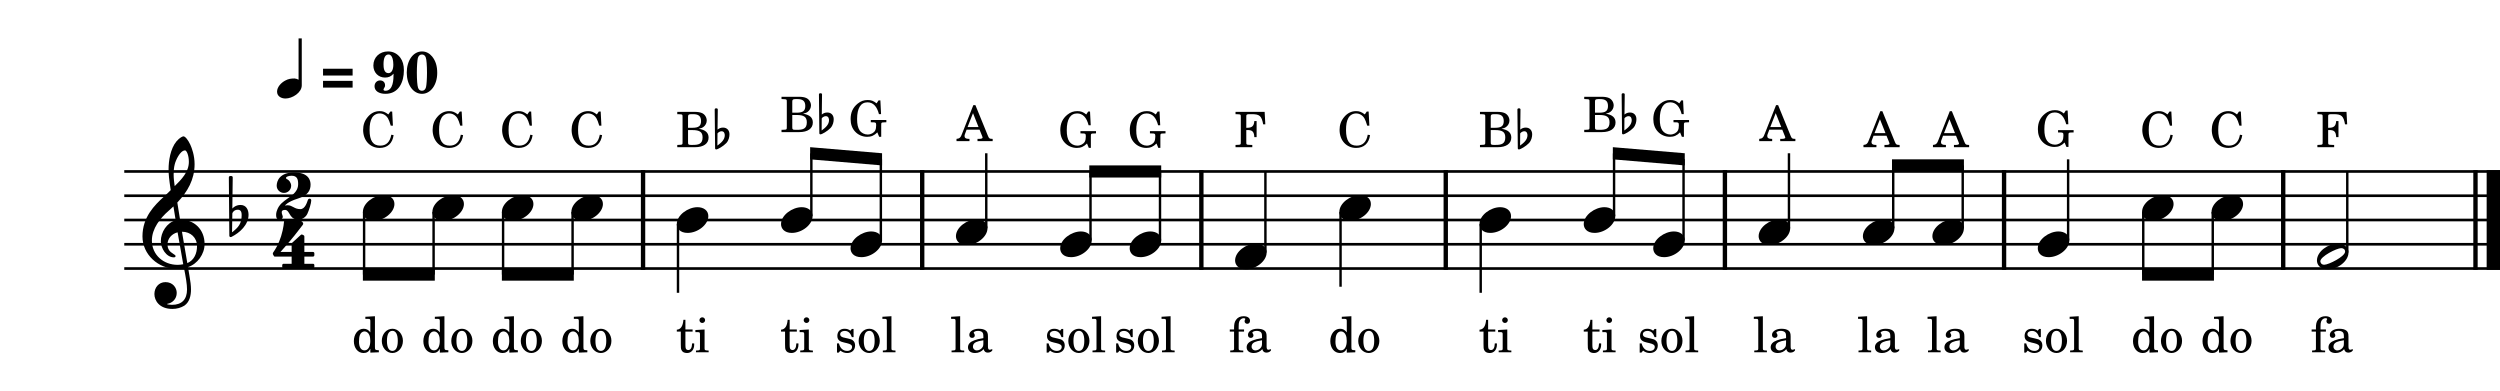 <?xml version="1.0" encoding="UTF-8" standalone="no"?>
<svg
   width="2555"
   height="400"
   viewBox="0 0 2555 400"
   version="1.2"
   id="svg114"
   sodipodi:docname="66-1.svg"
   inkscape:version="1.3 (0e150ed6c4, 2023-07-21)"
   xmlns:inkscape="http://www.inkscape.org/namespaces/inkscape"
   xmlns:sodipodi="http://sodipodi.sourceforge.net/DTD/sodipodi-0.dtd"
   xmlns="http://www.w3.org/2000/svg"
   xmlns:svg="http://www.w3.org/2000/svg"
   xmlns:rdf="http://www.w3.org/1999/02/22-rdf-syntax-ns#"
   xmlns:cc="http://creativecommons.org/ns#"
   xmlns:dc="http://purl.org/dc/elements/1.1/">
  <defs
     id="defs114" />
  <sodipodi:namedview
     id="namedview114"
     pagecolor="#505050"
     bordercolor="#ffffff"
     borderopacity="1"
     inkscape:showpageshadow="0"
     inkscape:pageopacity="0"
     inkscape:pagecheckerboard="1"
     inkscape:deskcolor="#505050"
     inkscape:zoom="0.125"
     inkscape:cx="452"
     inkscape:cy="1332"
     inkscape:window-width="1680"
     inkscape:window-height="979"
     inkscape:window-x="1358"
     inkscape:window-y="-8"
     inkscape:window-maximized="1"
     inkscape:current-layer="svg114" />
  <title
     id="title1">66</title>
  <desc
     id="desc1">Generated by MuseScore Studio 4.3.0</desc>
  <g
     id="g114"
     transform="translate(-209.6,-210.959)">
    <polyline
       class="StaffLines"
       fill="none"
       stroke="#000000"
       stroke-width="2.73"
       stroke-linejoin="bevel"
       points="336.599,386.199 2764.6,386.199"
       id="polyline1" />
    <polyline
       class="StaffLines"
       fill="none"
       stroke="#000000"
       stroke-width="2.73"
       stroke-linejoin="bevel"
       points="336.599,410.999 2764.6,410.999"
       id="polyline2" />
    <polyline
       class="StaffLines"
       fill="none"
       stroke="#000000"
       stroke-width="2.73"
       stroke-linejoin="bevel"
       points="336.599,435.799 2764.6,435.799"
       id="polyline3" />
    <polyline
       class="StaffLines"
       fill="none"
       stroke="#000000"
       stroke-width="2.73"
       stroke-linejoin="bevel"
       points="336.599,460.599 2764.6,460.599"
       id="polyline4" />
    <polyline
       class="StaffLines"
       fill="none"
       stroke="#000000"
       stroke-width="2.73"
       stroke-linejoin="bevel"
       points="336.599,485.399 2764.6,485.399"
       id="polyline5" />
    <polyline
       class="BarLine"
       fill="none"
       stroke="#000000"
       stroke-width="4.46"
       stroke-linejoin="bevel"
       points="1152.09,384.835 1152.09,486.763"
       id="polyline6" />
    <polyline
       class="BarLine"
       fill="none"
       stroke="#000000"
       stroke-width="4.46"
       stroke-linejoin="bevel"
       points="1687.17,384.835 1687.17,486.763"
       id="polyline7" />
    <polyline
       class="BarLine"
       fill="none"
       stroke="#000000"
       stroke-width="4.46"
       stroke-linejoin="bevel"
       points="1437.39,384.835 1437.39,486.763"
       id="polyline8" />
    <polyline
       class="BarLine"
       fill="none"
       stroke="#000000"
       stroke-width="4.46"
       stroke-linejoin="bevel"
       points="866.801,384.835 866.801,486.763"
       id="polyline9" />
    <polyline
       class="BarLine"
       fill="none"
       stroke="#000000"
       stroke-width="4.46"
       stroke-linejoin="bevel"
       points="1972.46,384.835 1972.46,486.763"
       id="polyline10" />
    <polyline
       class="BarLine"
       fill="none"
       stroke="#000000"
       stroke-width="4.46"
       stroke-linejoin="bevel"
       points="2739.55,384.835 2739.55,486.763"
       id="polyline11" />
    <polyline
       class="BarLine"
       fill="none"
       stroke="#000000"
       stroke-width="13.64"
       stroke-linejoin="bevel"
       points="2757.78,384.835 2757.78,486.763"
       id="polyline12" />
    <polyline
       class="BarLine"
       fill="none"
       stroke="#000000"
       stroke-width="4.46"
       stroke-linejoin="bevel"
       points="2257.75,384.835 2257.75,486.763"
       id="polyline13" />
    <polyline
       class="BarLine"
       fill="none"
       stroke="#000000"
       stroke-width="4.46"
       stroke-linejoin="bevel"
       points="2543.04,384.835 2543.04,486.763"
       id="polyline14" />
    <polyline
       class="Stem"
       fill="none"
       stroke="#000000"
       stroke-width="2.48"
       stroke-linejoin="bevel"
       points="1722.88,439.965 1722.88,510.199"
       id="polyline15" />
    <polyline
       class="Stem"
       fill="none"
       stroke="#000000"
       stroke-width="2.48"
       stroke-linejoin="bevel"
       points="1395.12,456.631 1395.12,386.199"
       id="polyline16" />
    <polyline
       class="Stem"
       fill="none"
       stroke="#000000"
       stroke-width="2.48"
       stroke-linejoin="bevel"
       points="1038.8,431.831 1038.8,367.703"
       id="polyline17" />
    <polyline
       class="Stem"
       fill="none"
       stroke="#000000"
       stroke-width="2.48"
       stroke-linejoin="bevel"
       points="794.784,427.565 794.784,491.599"
       id="polyline18" />
    <polyline
       class="Stem"
       fill="none"
       stroke="#000000"
       stroke-width="2.48"
       stroke-linejoin="bevel"
       points="1109.83,456.631 1109.83,373.694"
       id="polyline19" />
    <polyline
       class="Stem"
       fill="none"
       stroke="#000000"
       stroke-width="2.48"
       stroke-linejoin="bevel"
       points="1324.1,456.631 1324.1,386.199"
       id="polyline20" />
    <polyline
       class="Stem"
       fill="none"
       stroke="#000000"
       stroke-width="2.48"
       stroke-linejoin="bevel"
       points="1859.17,431.831 1859.17,367.703"
       id="polyline21" />
    <polyline
       class="Stem"
       fill="none"
       stroke="#000000"
       stroke-width="2.48"
       stroke-linejoin="bevel"
       points="1217.56,444.231 1217.56,367.599"
       id="polyline22" />
    <polyline
       class="Stem"
       fill="none"
       stroke="#000000"
       stroke-width="2.48"
       stroke-linejoin="bevel"
       points="581.708,427.565 581.708,491.599"
       id="polyline23" />
    <polyline
       class="Stem"
       fill="none"
       stroke="#000000"
       stroke-width="2.48"
       stroke-linejoin="bevel"
       points="1502.85,469.031 1502.85,386.199"
       id="polyline24" />
    <polyline
       class="Stem"
       fill="none"
       stroke="#000000"
       stroke-width="2.48"
       stroke-linejoin="bevel"
       points="2037.92,444.231 2037.92,367.599"
       id="polyline25" />
    <polyline
       class="Stem"
       fill="none"
       stroke="#000000"
       stroke-width="2.48"
       stroke-linejoin="bevel"
       points="2144.46,444.231 2144.46,379.999"
       id="polyline26" />
    <polyline
       class="Stem"
       fill="none"
       stroke="#000000"
       stroke-width="2.48"
       stroke-linejoin="bevel"
       points="902.513,439.965 902.513,510.199"
       id="polyline27" />
    <polyline
       class="Stem"
       fill="none"
       stroke="#000000"
       stroke-width="2.48"
       stroke-linejoin="bevel"
       points="2215.49,444.231 2215.49,379.999"
       id="polyline28" />
    <polyline
       class="Stem"
       fill="none"
       stroke="#000000"
       stroke-width="2.48"
       stroke-linejoin="bevel"
       points="1930.19,456.631 1930.19,373.694"
       id="polyline29" />
    <polyline
       class="Stem"
       fill="none"
       stroke="#000000"
       stroke-width="2.48"
       stroke-linejoin="bevel"
       points="652.733,427.565 652.733,491.599"
       id="polyline30" />
    <polyline
       class="Stem"
       fill="none"
       stroke="#000000"
       stroke-width="2.48"
       stroke-linejoin="bevel"
       points="2323.22,456.631 2323.22,373.799"
       id="polyline31" />
    <polyline
       class="Stem"
       fill="none"
       stroke="#000000"
       stroke-width="2.48"
       stroke-linejoin="bevel"
       points="2400,427.565 2400,491.599"
       id="polyline32" />
    <polyline
       class="Stem"
       fill="none"
       stroke="#000000"
       stroke-width="2.48"
       stroke-linejoin="bevel"
       points="2471.03,427.565 2471.03,491.599"
       id="polyline33" />
    <polyline
       class="Stem"
       fill="none"
       stroke="#000000"
       stroke-width="2.48"
       stroke-linejoin="bevel"
       points="1579.64,427.565 1579.64,503.999"
       id="polyline34" />
    <polyline
       class="Stem"
       fill="none"
       stroke="#000000"
       stroke-width="2.48"
       stroke-linejoin="bevel"
       points="723.759,427.565 723.759,491.599"
       id="polyline35" />
    <polyline
       class="Stem"
       fill="none"
       stroke="#000000"
       stroke-width="2.48"
       stroke-linejoin="bevel"
       points="2608.51,469.031 2608.51,386.199"
       id="polyline36" />
    <path
       class="Note"
       transform="matrix(0.992,0,0,0.992,1293.1,460.599)"
       d="M 0,4.203 C 0,8.5 3.094,13.297 11.203,13.297 21.594,13.297 32.5,4.797 32.5,-4 c 0,-5.906 -5,-9.203 -11.203,-9.203 C 11.594,-13.203 0,-5 0,4.203"
       id="path36" />
    <path
       class="Note"
       transform="matrix(0.992,0,0,0.992,580.468,423.399)"
       d="M 0,4.203 C 0,8.5 3.094,13.297 11.203,13.297 21.594,13.297 32.5,4.797 32.5,-4 c 0,-5.906 -5,-9.203 -11.203,-9.203 C 11.594,-13.203 0,-5 0,4.203"
       id="path37" />
    <path
       class="Note"
       transform="matrix(0.992,0,0,0.992,1899.2,460.599)"
       d="M 0,4.203 C 0,8.5 3.094,13.297 11.203,13.297 21.594,13.297 32.5,4.797 32.5,-4 c 0,-5.906 -5,-9.203 -11.203,-9.203 C 11.594,-13.203 0,-5 0,4.203"
       id="path38" />
    <path
       class="Note"
       transform="matrix(0.992,0,0,0.992,651.493,423.399)"
       d="M 0,4.203 C 0,8.5 3.094,13.297 11.203,13.297 21.594,13.297 32.5,4.797 32.5,-4 c 0,-5.906 -5,-9.203 -11.203,-9.203 C 11.594,-13.203 0,-5 0,4.203"
       id="path39" />
    <path
       class="Note"
       transform="matrix(0.992,0,0,0.992,2006.93,448.199)"
       d="M 0,4.203 C 0,8.5 3.094,13.297 11.203,13.297 21.594,13.297 32.5,4.797 32.5,-4 c 0,-5.906 -5,-9.203 -11.203,-9.203 C 11.594,-13.203 0,-5 0,4.203"
       id="path40" />
    <path
       class="Note"
       transform="matrix(0.992,0,0,0.992,1578.4,423.399)"
       d="M 0,4.203 C 0,8.5 3.094,13.297 11.203,13.297 21.594,13.297 32.5,4.797 32.5,-4 c 0,-5.906 -5,-9.203 -11.203,-9.203 C 11.594,-13.203 0,-5 0,4.203"
       id="path41" />
    <path
       class="Note"
       transform="matrix(0.992,0,0,0.992,2113.47,448.199)"
       d="M 0,4.203 C 0,8.5 3.094,13.297 11.203,13.297 21.594,13.297 32.5,4.797 32.5,-4 c 0,-5.906 -5,-9.203 -11.203,-9.203 C 11.594,-13.203 0,-5 0,4.203"
       id="path42" />
    <path
       class="Note"
       transform="matrix(0.992,0,0,0.992,722.519,423.399)"
       d="M 0,4.203 C 0,8.5 3.094,13.297 11.203,13.297 21.594,13.297 32.5,4.797 32.5,-4 c 0,-5.906 -5,-9.203 -11.203,-9.203 C 11.594,-13.203 0,-5 0,4.203"
       id="path43" />
    <path
       class="Note"
       transform="matrix(0.992,0,0,0.992,1828.18,435.799)"
       d="M 0,4.203 C 0,8.5 3.094,13.297 11.203,13.297 21.594,13.297 32.5,4.797 32.5,-4 c 0,-5.906 -5,-9.203 -11.203,-9.203 C 11.594,-13.203 0,-5 0,4.203"
       id="path44" />
    <path
       class="Note"
       transform="matrix(0.992,0,0,0.992,2184.49,448.199)"
       d="M 0,4.203 C 0,8.5 3.094,13.297 11.203,13.297 21.594,13.297 32.5,4.797 32.5,-4 c 0,-5.906 -5,-9.203 -11.203,-9.203 C 11.594,-13.203 0,-5 0,4.203"
       id="path45" />
    <path
       class="Note"
       transform="matrix(0.992,0,0,0.992,793.544,423.399)"
       d="M 0,4.203 C 0,8.5 3.094,13.297 11.203,13.297 21.594,13.297 32.5,4.797 32.5,-4 c 0,-5.906 -5,-9.203 -11.203,-9.203 C 11.594,-13.203 0,-5 0,4.203"
       id="path46" />
    <path
       class="Note"
       transform="matrix(0.992,0,0,0.992,1364.13,460.599)"
       d="M 0,4.203 C 0,8.5 3.094,13.297 11.203,13.297 21.594,13.297 32.5,4.797 32.5,-4 c 0,-5.906 -5,-9.203 -11.203,-9.203 C 11.594,-13.203 0,-5 0,4.203"
       id="path47" />
    <path
       class="Note"
       transform="matrix(0.992,0,0,0.992,901.273,435.799)"
       d="M 0,4.203 C 0,8.5 3.094,13.297 11.203,13.297 21.594,13.297 32.5,4.797 32.5,-4 c 0,-5.906 -5,-9.203 -11.203,-9.203 C 11.594,-13.203 0,-5 0,4.203"
       id="path48" />
    <path
       class="Note"
       transform="matrix(0.992,0,0,0.992,2292.22,460.599)"
       d="M 0,4.203 C 0,8.5 3.094,13.297 11.203,13.297 21.594,13.297 32.5,4.797 32.5,-4 c 0,-5.906 -5,-9.203 -11.203,-9.203 C 11.594,-13.203 0,-5 0,4.203"
       id="path49" />
    <path
       class="Note"
       transform="matrix(0.992,0,0,0.992,1721.64,435.799)"
       d="M 0,4.203 C 0,8.5 3.094,13.297 11.203,13.297 21.594,13.297 32.5,4.797 32.5,-4 c 0,-5.906 -5,-9.203 -11.203,-9.203 C 11.594,-13.203 0,-5 0,4.203"
       id="path50" />
    <path
       class="Note"
       transform="matrix(0.992,0,0,0.992,2398.76,423.399)"
       d="M 0,4.203 C 0,8.5 3.094,13.297 11.203,13.297 21.594,13.297 32.5,4.797 32.5,-4 c 0,-5.906 -5,-9.203 -11.203,-9.203 C 11.594,-13.203 0,-5 0,4.203"
       id="path51" />
    <path
       class="Note"
       transform="matrix(0.992,0,0,0.992,1007.81,435.799)"
       d="M 0,4.203 C 0,8.5 3.094,13.297 11.203,13.297 21.594,13.297 32.5,4.797 32.5,-4 c 0,-5.906 -5,-9.203 -11.203,-9.203 C 11.594,-13.203 0,-5 0,4.203"
       id="path52" />
    <path
       class="Note"
       transform="matrix(0.992,0,0,0.992,2469.79,423.399)"
       d="M 0,4.203 C 0,8.5 3.094,13.297 11.203,13.297 21.594,13.297 32.5,4.797 32.5,-4 c 0,-5.906 -5,-9.203 -11.203,-9.203 C 11.594,-13.203 0,-5 0,4.203"
       id="path53" />
    <path
       class="Note"
       transform="matrix(0.992,0,0,0.992,1471.86,472.999)"
       d="M 0,4.203 C 0,8.5 3.094,13.297 11.203,13.297 21.594,13.297 32.5,4.797 32.5,-4 c 0,-5.906 -5,-9.203 -11.203,-9.203 C 11.594,-13.203 0,-5 0,4.203"
       id="path54" />
    <path
       class="Note"
       transform="matrix(0.992,0,0,0.992,1186.57,448.199)"
       d="M 0,4.203 C 0,8.5 3.094,13.297 11.203,13.297 21.594,13.297 32.5,4.797 32.5,-4 c 0,-5.906 -5,-9.203 -11.203,-9.203 C 11.594,-13.203 0,-5 0,4.203"
       id="path55" />
    <path
       class="Note"
       transform="matrix(0.992,0,0,0.992,1078.84,460.599)"
       d="M 0,4.203 C 0,8.5 3.094,13.297 11.203,13.297 21.594,13.297 32.5,4.797 32.5,-4 c 0,-5.906 -5,-9.203 -11.203,-9.203 C 11.594,-13.203 0,-5 0,4.203"
       id="path56" />
    <path
       class="Note"
       transform="matrix(0.992,0,0,0.992,2577.52,472.999)"
       d="M 21.297,-13.203 C 11.594,-13.203 0,-5.094 0,4.203 0,8.5 3.094,13.297 11.203,13.297 21.594,13.297 32.5,4.797 32.5,-4 c 0,-5.906 -5,-9.203 -11.203,-9.203 M 7.5,8.594 C 4.203,8.594 3.5,5.906 3.5,5 3.5,0.094 20.297,-8.5 25,-8.5 c 2.406,0 4,1.406 4,3.594 0,5 -16.906,13.5 -21.5,13.5"
       id="path57" />
    <path
       class="Clef"
       transform="matrix(0.992,0,0,0.992,355.199,460.599)"
       d="m 12.297,51.297 c 0,6.609 5,15.312 18.5,15.312 4.703,0 8.812,-1.203 12.406,-3.406 C 48.609,59.406 50,52.797 50,46.5 c 0,-3.891 -0.594,-8.391 -1.594,-14.094 -0.297,-2 -0.906,-5 -1.5,-8.906 C 56.703,20.297 64,10.094 64,-0.203 64,-15.297 53.297,-25.5 38.703,-25.5 c -1,-6 -2,-11.906 -2.797,-17.5 10.5,-11.109 17.797,-23.609 17.797,-39.5 0,-9.109 -2.797,-16.5 -4.406,-20.109 -2.391,-5.094 -5.297,-8.594 -7.094,-8.594 -0.703,0 -3.797,1.203 -7.094,5.094 -6.406,7.609 -8.203,20.406 -8.203,28.797 0,5.406 0.5,10.312 2.203,21.516 -0.109,0.094 -5.312,5.391 -7.406,7.094 C 12.594,-40.297 0,-28.109 0,-8.094 0,10.594 16.297,25.297 34.906,25.297 c 2.891,0 5.594,-0.297 7.891,-0.703 1.906,9.609 3.109,16.609 3.109,21.906 0,10.406 -5.406,15.906 -15.5,15.906 -2.406,0 -4.5,-0.5 -4.703,-0.5 -0.094,-0.109 -0.297,-0.203 -0.297,-0.297 0,-0.203 0.203,-0.312 0.5,-0.312 C 30.609,60.5 35.297,56.5 35.297,50.109 35.297,44.703 31.203,39 23.703,39 c -7,0 -11.406,5.703 -11.406,12.297 m 20.906,-133.5 c 0.906,-4 5.5,-14.5 10.703,-14.5 1.5,0 3.891,4.797 3.891,11.797 0,10.406 -7.688,18.203 -14.594,25 -0.594,-4 -1.094,-7.891 -1.094,-12.094 0,-3.703 0.297,-7.109 1.094,-10.203 M 42,20.594 c -2,0.406 -3.891,0.609 -5.797,0.609 -14.297,0 -26.5,-10 -26.5,-25.109 0,-12.188 8.594,-23.094 17.406,-30.703 1.688,-1.5 3.297,-2.891 4.797,-4.391 0.891,5.391 1.594,10.094 2.297,14.203 -9.109,2.703 -15.297,12.297 -15.297,21.703 0,7 5.5,16.594 13.5,16.594 0.797,0 1.703,-0.406 1.703,-1.297 0,-0.906 -1,-1.406 -2.203,-2.203 C 28,7.594 25.797,5 25.797,0.094 25.797,-6 30.406,-10.906 36.203,-12.297 L 42,20.594 M 56.203,2.094 c 0,7.109 -2.906,14.406 -10,17.313 -2.094,-12 -4.797,-27.906 -5.5,-32.313 9,0 15.5,6.109 15.5,15"
       id="path58" />
    <path
       class="KeySig"
       transform="matrix(0.992,0,0,0.992,443.479,435.799)"
       d="m 12,-15.5 c -5,0 -7.906,3.094 -8.406,3.703 L 4,-43.906 c 0,-0.797 -0.594,-1.391 -1.406,-1.391 H 1.406 C 0.594,-45.297 0,-44.703 0,-43.906 L 0.5,16.203 C 0.5,17 1.094,17.594 1.906,17.594 2.094,17.594 2.5,17.5 2.703,17.406 11.297,13.094 20.297,4.906 20.297,-5.406 20.297,-10.594 17.906,-15.5 12,-15.5 M 3.297,12.703 3.594,-6.797 c 0.203,-0.906 1.703,-3.797 5.703,-3.797 3.609,0 3.906,3.391 3.906,5.5 0,8.891 -3.297,12.594 -9.906,17.797"
       id="path59" />
    <path
       class="TimeSig"
       transform="matrix(0.992,0,0,0.992,490.297,411.495)"
       d="m 34.203,3.906 c -0.797,2.188 -2.797,9.391 -7.703,9.391 -6.5,0 -7.906,-4 -13.297,-4 -0.797,0 -1.609,0.109 -2.609,0.297 0,0 2.5,-3.797 13.109,-7.094 C 34.297,-0.797 37,-6 37,-12 c 0,-4.203 -1.891,-12.5 -17,-12.5 -15.094,0 -17.906,9.094 -17.906,13.703 0,4.094 3.406,7.391 7.5,7.391 4.109,0 7.406,-3.297 7.406,-7.391 0,-2.797 -2,-5.906 -4.594,-6.906 -0.312,-0.094 -0.703,-0.594 -0.703,-1.094 0,-0.609 0.5,-1.297 2.297,-1.797 0.5,-0.203 1.906,-0.5 3.406,-0.5 5.688,0 6.797,3.5 6.797,8.594 0,11.703 -13.906,14.203 -19.703,22.906 0,0 -3,4.188 -3,8.891 0,4.703 2.406,5 3.594,5 1.609,0 3.312,-1.297 3.312,-3.094 0,-0.406 -0.109,-0.797 -0.312,-1.297 C 7.5,18.5 7.297,17.406 7.297,16.594 c 0,-0.297 0,-0.594 0.109,-0.891 0.094,-0.609 0.891,-1.609 3.297,-1.609 2.891,0 4,3.406 5.797,6 1.797,2.609 4.594,4.203 7.797,4.203 3.203,0 7.5,-2.297 9.312,-6 C 35.406,14.594 37.703,7.094 37.703,4.406 37.703,3.094 36.906,2.5 36,2.5 c -0.703,0 -1.391,0.406 -1.797,1.406"
       id="path60" />
    <path
       class="TimeSig"
       transform="matrix(0.992,0,0,0.992,487.026,460.599)"
       d="m 20.797,12.703 v 7.391 H 12.5 c -0.703,0 -1.406,0.609 -1.406,1.406 v 1.906 c 0,0.797 0.703,1.391 1.406,1.391 h 30.297 c 0.812,0 1.406,-0.594 1.406,-1.391 V 21.5 c 0,-0.797 -0.594,-1.406 -1.406,-1.406 h -8.891 v -7.391 h 8.891 c 0.812,0 1.406,-0.703 1.406,-1.5 V 9.297 c 0,-0.703 -0.594,-1.391 -1.406,-1.391 H 33.906 V -8 c 0,-0.594 -0.297,-1.094 -0.797,-1.297 L 31.906,-9.906 C 31.703,-10 31.406,-10.094 31.203,-10.094 30.906,-10 30.5,-9.906 30.297,-9.703 l -9.094,8.297 c -0.297,0.312 -0.406,0.703 -0.406,1.109 V 7.906 H 9.297 c 0,0 11.109,-12 22.906,-27.813 0.406,-0.5 0.5,-1 0.5,-1.391 0,-0.5 -0.203,-0.906 -0.297,-1 L 30.203,-24.5 c -0.203,-0.203 -0.594,-0.406 -1,-0.406 -0.594,0 -14.109,0 -14.797,0 -0.812,0 -1.312,0.609 -1.406,1.203 0,0 -0.5,7.406 -3.094,15.5 -2.609,8.109 -5.609,13.109 -8.203,16.797 0,0 -0.297,0.5 -0.297,1.109 0,0.203 0,0.391 0.094,0.594 0.406,0.703 1,1.797 1,1.797 0,0 0.203,0.609 1.094,0.609 H 20.797"
       id="path61" />
    <path
       class="Beam"
       fill-rule="evenodd"
       d="m 1857.93,361.377 73.5,6.2 v 12.444 l -73.5,-6.2 v -12.444"
       id="path62" />
    <path
       class="Beam"
       fill-rule="evenodd"
       d="m 2398.76,485.399 h 73.51 v 12.4 h -73.51 v -12.4"
       id="path63" />
    <path
       class="Beam"
       fill-rule="evenodd"
       d="m 1322.86,379.999 h 73.5 v 12.4 h -73.5 v -12.4"
       id="path64" />
    <path
       class="Beam"
       fill-rule="evenodd"
       d="m 580.468,485.399 h 73.505 v 12.4 h -73.505 v -12.4"
       id="path65" />
    <path
       class="Beam"
       fill-rule="evenodd"
       d="m 1037.56,361.377 73.51,6.2 v 12.444 l -73.51,-6.2 v -12.444"
       id="path66" />
    <path
       class="Beam"
       fill-rule="evenodd"
       d="m 722.519,485.399 h 73.505 v 12.4 h -73.505 v -12.4"
       id="path67" />
    <path
       class="Beam"
       fill-rule="evenodd"
       d="m 2143.22,373.799 h 73.51 v 12.4 h -73.51 v -12.4"
       id="path68" />
    <path
       class="Lyrics"
       d="m 2117.79,534.139 -9.25,0.563 v 2.141 h 2.45 c 1.84,0.046 2.09,0.359 2.09,2.5 v 27.859 c -0.04,0.75 -0.09,1.047 -0.29,1.297 -0.36,0.453 -1.3,0.656 -3.46,0.703 h -0.34 v 1.797 h 12.94 v -1.797 h -0.35 c -3.34,-0.109 -3.79,-0.359 -3.79,-2.156 v -32.907 m 28.39,20.766 c 0,-3.156 -0.55,-4.75 -2,-5.953 -1.64,-1.359 -4.1,-2 -7.3,-2 -5.64,0 -9.75,2.641 -9.75,6.297 0,1.844 1.16,3.047 2.91,3.047 1.59,0 2.7,-1.047 2.7,-2.547 0,-0.656 -0.25,-1.344 -0.75,-2.047 -0.31,-0.359 -0.36,-0.453 -0.36,-0.703 0,-1 2,-1.906 4.41,-1.906 1.59,0 3.34,0.5 4.14,1.25 0.95,0.812 1.31,2 1.31,4.25 v 1.953 c -5.2,0.906 -6.86,1.297 -9.31,2.25 -4.35,1.609 -6.39,3.906 -6.39,7.109 0,3.594 2.79,5.844 7.25,5.844 3.45,0 6.54,-1.406 8.7,-3.953 0.8,2.547 2.05,3.547 4.39,3.547 2.25,0 4.61,-1.438 4.61,-2.891 0,-0.359 -0.2,-0.609 -0.5,-0.609 -0.2,0 -0.41,0.062 -0.75,0.203 -0.7,0.297 -1,0.359 -1.41,0.359 -1.4,0 -1.9,-0.906 -1.9,-3.453 v -10.047 m -4.69,6.094 c 0,3 -0.16,3.703 -1,5 -1.25,1.844 -3.5,3.094 -5.7,3.094 -2.3,0 -3.96,-1.641 -3.96,-3.891 0,-2.109 1.05,-3.609 3.25,-4.656 1.55,-0.703 3.5,-1.203 7.41,-1.844 v 2.297"
       id="path69" />
    <path
       class="Lyrics"
       d="m 2406.38,571.343 8.7,-0.344 v -2.156 h -0.91 c -2.84,-0.141 -3.09,-0.438 -3.09,-3.641 v -31.063 l -9.8,0.563 v 2.141 h 2.94 c 1.91,0.046 2.16,0.359 2.16,2.5 v 11.312 c -1.85,-2.562 -4,-3.703 -6.91,-3.703 -5.64,0 -9.94,5.453 -9.94,12.641 0,7.109 4.14,12.156 9.94,12.156 3.16,0 5.31,-1.344 6.91,-4.344 v 3.938 m -5.91,-21.688 c 2.06,0 4,1.5 4.91,3.797 0.65,1.5 0.95,3.547 0.95,6 0,5.844 -2.3,9.594 -5.91,9.594 -3.54,0 -5.64,-3.297 -5.64,-8.844 0,-3 0.3,-5.25 0.94,-6.906 0.86,-2.25 2.7,-3.641 4.75,-3.641 m 28.5,-2.703 c -6.14,0 -10.89,5.453 -10.89,12.453 0,6.844 4.8,12.344 10.8,12.344 6,0 10.79,-5.5 10.79,-12.406 0,-6.844 -4.79,-12.391 -10.7,-12.391 m 0,2.141 c 3.5,0 5.45,3.656 5.45,10.25 0,6.656 -1.95,10.25 -5.54,10.25 -3.6,0 -5.55,-3.594 -5.55,-10.188 0,-6.812 1.89,-10.312 5.64,-10.312"
       id="path70" />
    <path
       class="Lyrics"
       d="m 1190.88,534.139 -9.25,0.563 v 2.141 h 2.46 c 1.84,0.046 2.09,0.359 2.09,2.5 v 27.859 c -0.05,0.75 -0.09,1.047 -0.3,1.297 -0.35,0.453 -1.29,0.656 -3.45,0.703 h -0.34 v 1.797 h 12.94 v -1.797 h -0.35 c -3.34,-0.109 -3.8,-0.359 -3.8,-2.156 v -32.907 m 28.4,20.766 c 0,-3.156 -0.55,-4.75 -2,-5.953 -1.65,-1.359 -4.1,-2 -7.3,-2 -5.64,0 -9.75,2.641 -9.75,6.297 0,1.844 1.15,3.047 2.9,3.047 1.6,0 2.71,-1.047 2.71,-2.547 0,-0.656 -0.25,-1.344 -0.75,-2.047 -0.31,-0.359 -0.36,-0.453 -0.36,-0.703 0,-1 2,-1.906 4.4,-1.906 1.6,0 3.35,0.5 4.15,1.25 0.95,0.812 1.31,2 1.31,4.25 v 1.953 c -5.21,0.906 -6.86,1.297 -9.31,2.25 -4.35,1.609 -6.4,3.906 -6.4,7.109 0,3.594 2.8,5.844 7.25,5.844 3.46,0 6.55,-1.406 8.71,-3.953 0.79,2.547 2.04,3.547 4.39,3.547 2.25,0 4.61,-1.438 4.61,-2.891 0,-0.359 -0.21,-0.609 -0.5,-0.609 -0.21,0 -0.41,0.062 -0.75,0.203 -0.71,0.297 -1,0.359 -1.41,0.359 -1.4,0 -1.9,-0.906 -1.9,-3.453 v -10.047 m -4.69,6.094 c 0,3 -0.16,3.703 -1,5 -1.25,1.844 -3.5,3.094 -5.71,3.094 -2.29,0 -3.95,-1.641 -3.95,-3.891 0,-2.109 1.05,-3.609 3.25,-4.656 1.55,-0.703 3.5,-1.203 7.41,-1.844 v 2.297"
       id="path71" />
    <path
       class="Lyrics"
       d="m 1296.22,547.155 h -1.75 l -1.45,1.797 c -1.8,-1.406 -3.6,-2 -6.1,-2 -4.4,0 -7.29,2.844 -7.29,7.25 0,4.703 3.04,5.891 7.04,6.844 l 2.64,0.609 c 3.96,0.938 5.36,1.938 5.36,3.938 0,2.359 -2.04,4 -4.95,4 -4.25,0 -7.25,-2.688 -8.45,-7.688 h -2 v 9.438 h 1.75 l 1.75,-2.047 c 2.04,1.656 4.29,2.453 6.86,2.453 4.89,0 8.14,-3.047 8.14,-7.703 0,-2.203 -0.71,-3.891 -2.1,-5.047 -1.2,-1.047 -2.2,-1.453 -5.25,-2.094 l -2.5,-0.562 c -2.75,-0.594 -2.75,-0.594 -3.65,-1.094 -1.1,-0.5 -1.75,-1.547 -1.75,-2.656 0,-2.047 1.9,-3.438 4.65,-3.438 4.1,0 6.1,2.891 7.3,6.391 h 1.75 v -8.391 m 16.09,-0.203 c -6.14,0 -10.89,5.453 -10.89,12.453 0,6.844 4.8,12.344 10.8,12.344 6,0 10.8,-5.5 10.8,-12.406 0,-6.844 -4.8,-12.391 -10.71,-12.391 m 0,2.141 c 3.5,0 5.46,3.656 5.46,10.25 0,6.656 -1.96,10.25 -5.55,10.25 -3.59,0 -5.55,-3.594 -5.55,-10.188 0,-6.812 1.89,-10.312 5.64,-10.312 m 22.61,-14.954 -9.25,0.563 v 2.141 h 2.46 c 1.84,0.046 2.09,0.359 2.09,2.5 v 27.859 c -0.05,0.75 -0.09,1.047 -0.3,1.297 -0.36,0.453 -1.29,0.656 -3.45,0.703 h -0.34 v 1.797 h 12.93 v -1.797 h -0.34 c -3.34,-0.109 -3.8,-0.359 -3.8,-2.156 v -32.907"
       id="path72" />
    <path
       class="Lyrics"
       d="m 2188.81,534.139 -9.25,0.563 v 2.141 h 2.46 c 1.84,0.046 2.09,0.359 2.09,2.5 v 27.859 c -0.05,0.75 -0.09,1.047 -0.3,1.297 -0.36,0.453 -1.29,0.656 -3.45,0.703 h -0.34 v 1.797 h 12.93 v -1.797 h -0.34 c -3.34,-0.109 -3.8,-0.359 -3.8,-2.156 v -32.907 m 28.39,20.766 c 0,-3.156 -0.54,-4.75 -2,-5.953 -1.64,-1.359 -4.09,-2 -7.29,-2 -5.64,0 -9.75,2.641 -9.75,6.297 0,1.844 1.15,3.047 2.9,3.047 1.6,0 2.71,-1.047 2.71,-2.547 0,-0.656 -0.25,-1.344 -0.75,-2.047 -0.32,-0.359 -0.36,-0.453 -0.36,-0.703 0,-1 2,-1.906 4.4,-1.906 1.6,0 3.35,0.5 4.14,1.25 0.96,0.812 1.32,2 1.32,4.25 v 1.953 c -5.21,0.906 -6.86,1.297 -9.32,2.25 -4.34,1.609 -6.39,3.906 -6.39,7.109 0,3.594 2.8,5.844 7.25,5.844 3.46,0 6.55,-1.406 8.71,-3.953 0.79,2.547 2.04,3.547 4.39,3.547 2.25,0 4.61,-1.438 4.61,-2.891 0,-0.359 -0.21,-0.609 -0.5,-0.609 -0.21,0 -0.41,0.062 -0.75,0.203 -0.71,0.297 -1,0.359 -1.41,0.359 -1.41,0 -1.91,-0.906 -1.91,-3.453 v -10.047 m -4.68,6.094 c 0,3 -0.16,3.703 -1,5 -1.25,1.844 -3.5,3.094 -5.71,3.094 -2.29,0 -3.95,-1.641 -3.95,-3.891 0,-2.109 1.05,-3.609 3.25,-4.656 1.55,-0.703 3.5,-1.203 7.41,-1.844 v 2.297"
       id="path73" />
    <path
       class="Lyrics"
       d="m 1367.24,547.155 h -1.75 l -1.45,1.797 c -1.8,-1.406 -3.59,-2 -6.09,-2 -4.41,0 -7.3,2.844 -7.3,7.25 0,4.703 3.05,5.891 7.05,6.844 l 2.64,0.609 c 3.95,0.938 5.36,1.938 5.36,3.938 0,2.359 -2.05,4 -4.96,4 -4.25,0 -7.25,-2.688 -8.45,-7.688 h -2 v 9.438 h 1.75 l 1.75,-2.047 c 2.05,1.656 4.3,2.453 6.86,2.453 4.89,0 8.14,-3.047 8.14,-7.703 0,-2.203 -0.7,-3.891 -2.09,-5.047 -1.21,-1.047 -2.21,-1.453 -5.25,-2.094 l -2.5,-0.562 c -2.75,-0.594 -2.75,-0.594 -3.66,-1.094 -1.09,-0.5 -1.75,-1.547 -1.75,-2.656 0,-2.047 1.91,-3.438 4.66,-3.438 4.09,0 6.09,2.891 7.29,6.391 h 1.75 v -8.391 m 16.1,-0.203 c -6.14,0 -10.89,5.453 -10.89,12.453 0,6.844 4.79,12.344 10.79,12.344 6,0 10.8,-5.5 10.8,-12.406 0,-6.844 -4.8,-12.391 -10.7,-12.391 m 0,2.141 c 3.5,0 5.45,3.656 5.45,10.25 0,6.656 -1.95,10.25 -5.55,10.25 -3.59,0 -5.54,-3.594 -5.54,-10.188 0,-6.812 1.89,-10.312 5.64,-10.312 m 22.61,-14.954 -9.25,0.563 v 2.141 h 2.45 c 1.84,0.046 2.09,0.359 2.09,2.5 v 27.859 c -0.04,0.75 -0.09,1.047 -0.29,1.297 -0.36,0.453 -1.3,0.656 -3.46,0.703 h -0.34 v 1.797 h 12.94 v -1.797 h -0.35 c -3.34,-0.109 -3.79,-0.359 -3.79,-2.156 v -32.907"
       id="path74" />
    <path
       class="Lyrics"
       d="m 1475.52,547.702 v -2.859 c 0,-2.5 0.16,-4.141 0.55,-5.141 0.81,-2.203 2.56,-3.563 4.56,-3.563 1.05,0 1.69,0.313 1.69,0.86 0,0.203 0,0.25 -0.3,0.64 -0.3,0.454 -0.45,1.063 -0.45,1.61 0,1.5 1.2,2.64 2.75,2.64 1.65,0 2.81,-1.25 2.81,-3.046 0,-2.891 -2.5,-4.704 -6.56,-4.704 -3.44,0 -6,1.204 -7.75,3.704 -1.5,2.109 -2,4.25 -2,8.312 v 1.547 h -4.39 v 2.141 h 4.39 v 17.359 c -0.05,0.703 -0.1,1 -0.3,1.297 -0.34,0.453 -1.3,0.656 -3.45,0.703 h -0.19 v 1.797 h 13.34 v -1.797 h -0.9 c -3.35,-0.109 -3.8,-0.359 -3.8,-2.156 v -17.203 h 5.5 v -2.141 h -5.5 m 28.55,7.203 c 0,-3.156 -0.55,-4.75 -2,-5.953 -1.64,-1.359 -4.1,-2 -7.3,-2 -5.64,0 -9.75,2.641 -9.75,6.297 0,1.844 1.16,3.047 2.91,3.047 1.59,0 2.7,-1.047 2.7,-2.547 0,-0.656 -0.25,-1.344 -0.75,-2.047 -0.31,-0.359 -0.36,-0.453 -0.36,-0.703 0,-1 2,-1.906 4.41,-1.906 1.59,0 3.34,0.5 4.14,1.25 0.95,0.812 1.31,2 1.31,4.25 v 1.953 c -5.2,0.906 -6.86,1.297 -9.31,2.25 -4.35,1.609 -6.39,3.906 -6.39,7.109 0,3.594 2.79,5.844 7.25,5.844 3.45,0 6.54,-1.406 8.7,-3.953 0.8,2.547 2.05,3.547 4.39,3.547 2.25,0 4.61,-1.438 4.61,-2.891 0,-0.359 -0.2,-0.609 -0.5,-0.609 -0.2,0 -0.41,0.062 -0.75,0.203 -0.7,0.297 -1,0.359 -1.41,0.359 -1.4,0 -1.9,-0.906 -1.9,-3.453 v -10.047 m -4.69,6.094 c 0,3 -0.16,3.703 -1,5 -1.25,1.844 -3.5,3.094 -5.7,3.094 -2.3,0 -3.96,-1.641 -3.96,-3.891 0,-2.109 1.05,-3.609 3.25,-4.656 1.55,-0.703 3.5,-1.203 7.41,-1.844 v 2.297"
       id="path75" />
    <path
       class="Lyrics"
       d="m 1837,547.702 v -9.906 h -2.05 c -0.5,6.5 -2.7,9.797 -6.75,10.109 v 1.938 h 4.09 v 12.75 c 0,3.5 0.1,4.75 0.6,5.906 0.81,2.094 2.81,3.25 5.7,3.25 4.5,0 7.41,-3.406 7.41,-8.703 0,-0.297 0,-0.641 -0.05,-1.141 h -2.11 c -0.14,4.5 -1.45,6.797 -3.89,6.797 -1.16,0 -2.16,-0.609 -2.5,-1.453 -0.31,-0.703 -0.45,-1.953 -0.45,-3.75 v -13.656 h 7.34 v -2.141 H 1837 m 17.25,-12.453 c -1.61,0 -2.91,1.297 -2.91,2.89 0,1.61 1.3,2.907 2.86,2.907 1.64,0 2.94,-1.297 2.94,-2.907 0,-1.593 -1.3,-2.89 -2.89,-2.89 m 2.34,12.453 -9.39,0.547 v 2.156 h 2.55 c 1.89,0.047 2.14,0.344 2.14,2.5 v 14.297 c -0.05,0.75 -0.1,1.047 -0.3,1.297 -0.34,0.453 -1.3,0.656 -3.45,0.703 h -0.35 v 1.797 h 12.96 v -1.797 h -0.36 c -3.35,-0.109 -3.8,-0.359 -3.8,-2.156 v -19.344"
       id="path76" />
    <path
       class="Lyrics"
       d="m 1586.01,571.343 8.71,-0.344 v -2.156 h -0.91 c -2.84,-0.141 -3.09,-0.438 -3.09,-3.641 v -31.063 l -9.8,0.563 v 2.141 h 2.94 c 1.9,0.046 2.15,0.359 2.15,2.5 v 11.312 c -1.84,-2.562 -4,-3.703 -6.9,-3.703 -5.64,0 -9.94,5.453 -9.94,12.641 0,7.109 4.14,12.156 9.94,12.156 3.15,0 5.31,-1.344 6.9,-4.344 v 3.938 m -5.9,-21.688 c 2.06,0 4,1.5 4.9,3.797 0.66,1.5 0.96,3.547 0.96,6 0,5.844 -2.3,9.594 -5.91,9.594 -3.55,0 -5.64,-3.297 -5.64,-8.844 0,-3 0.3,-5.25 0.94,-6.906 0.86,-2.25 2.7,-3.641 4.75,-3.641 m 28.5,-2.703 c -6.14,0 -10.89,5.453 -10.89,12.453 0,6.844 4.79,12.344 10.79,12.344 6,0 10.8,-5.5 10.8,-12.406 0,-6.844 -4.8,-12.391 -10.7,-12.391 m 0,2.141 c 3.5,0 5.45,3.656 5.45,10.25 0,6.656 -1.95,10.25 -5.55,10.25 -3.59,0 -5.54,-3.594 -5.54,-10.188 0,-6.812 1.89,-10.312 5.64,-10.312"
       id="path77" />
    <path
       class="Lyrics"
       d="m 2295.34,547.155 h -1.75 l -1.45,1.797 c -1.8,-1.406 -3.6,-2 -6.1,-2 -4.4,0 -7.29,2.844 -7.29,7.25 0,4.703 3.04,5.891 7.04,6.844 l 2.64,0.609 c 3.96,0.938 5.36,1.938 5.36,3.938 0,2.359 -2.04,4 -4.95,4 -4.25,0 -7.25,-2.688 -8.45,-7.688 h -2 v 9.438 h 1.75 l 1.75,-2.047 c 2.04,1.656 4.29,2.453 6.86,2.453 4.89,0 8.14,-3.047 8.14,-7.703 0,-2.203 -0.71,-3.891 -2.1,-5.047 -1.2,-1.047 -2.2,-1.453 -5.25,-2.094 l -2.5,-0.562 c -2.75,-0.594 -2.75,-0.594 -3.65,-1.094 -1.1,-0.5 -1.75,-1.547 -1.75,-2.656 0,-2.047 1.9,-3.438 4.65,-3.438 4.1,0 6.1,2.891 7.3,6.391 h 1.75 v -8.391 m 16.09,-0.203 c -6.14,0 -10.89,5.453 -10.89,12.453 0,6.844 4.8,12.344 10.8,12.344 6,0 10.8,-5.5 10.8,-12.406 0,-6.844 -4.8,-12.391 -10.71,-12.391 m 0,2.141 c 3.5,0 5.46,3.656 5.46,10.25 0,6.656 -1.96,10.25 -5.55,10.25 -3.59,0 -5.55,-3.594 -5.55,-10.188 0,-6.812 1.89,-10.312 5.64,-10.312 m 22.61,-14.954 -9.25,0.563 v 2.141 h 2.46 c 1.84,0.046 2.09,0.359 2.09,2.5 v 27.859 c -0.05,0.75 -0.09,1.047 -0.3,1.297 -0.36,0.453 -1.29,0.656 -3.45,0.703 h -0.34 v 1.797 h 12.93 v -1.797 h -0.34 c -3.34,-0.109 -3.8,-0.359 -3.8,-2.156 v -32.907"
       id="path78" />
    <path
       class="Lyrics"
       d="m 1730.46,547.702 v -9.906 h -2.05 c -0.5,6.5 -2.7,9.797 -6.75,10.109 v 1.938 h 4.09 v 12.75 c 0,3.5 0.1,4.75 0.6,5.906 0.81,2.094 2.81,3.25 5.7,3.25 4.5,0 7.41,-3.406 7.41,-8.703 0,-0.297 0,-0.641 -0.05,-1.141 h -2.11 c -0.14,4.5 -1.45,6.797 -3.89,6.797 -1.16,0 -2.16,-0.609 -2.5,-1.453 -0.31,-0.703 -0.45,-1.953 -0.45,-3.75 v -13.656 h 7.34 v -2.141 h -7.34 m 17.25,-12.453 c -1.61,0 -2.91,1.297 -2.91,2.89 0,1.61 1.3,2.907 2.86,2.907 1.64,0 2.94,-1.297 2.94,-2.907 0,-1.593 -1.3,-2.89 -2.89,-2.89 m 2.34,12.453 -9.39,0.547 v 2.156 h 2.55 c 1.89,0.047 2.14,0.344 2.14,2.5 v 14.297 c -0.05,0.75 -0.1,1.047 -0.3,1.297 -0.34,0.453 -1.3,0.656 -3.45,0.703 h -0.35 v 1.797 h 12.96 v -1.797 h -0.36 c -3.35,-0.109 -3.8,-0.359 -3.8,-2.156 v -19.344"
       id="path79" />
    <path
       class="Lyrics"
       d="m 1902.32,547.155 h -1.75 l -1.46,1.797 c -1.79,-1.406 -3.59,-2 -6.09,-2 -4.41,0 -7.3,2.844 -7.3,7.25 0,4.703 3.05,5.891 7.05,6.844 l 2.64,0.609 c 3.95,0.938 5.36,1.938 5.36,3.938 0,2.359 -2.05,4 -4.95,4 -4.25,0 -7.25,-2.688 -8.46,-7.688 h -2 v 9.438 h 1.75 l 1.75,-2.047 c 2.05,1.656 4.3,2.453 6.86,2.453 4.89,0 8.14,-3.047 8.14,-7.703 0,-2.203 -0.7,-3.891 -2.09,-5.047 -1.2,-1.047 -2.2,-1.453 -5.25,-2.094 l -2.5,-0.562 c -2.75,-0.594 -2.75,-0.594 -3.66,-1.094 -1.09,-0.5 -1.75,-1.547 -1.75,-2.656 0,-2.047 1.91,-3.438 4.66,-3.438 4.09,0 6.09,2.891 7.3,6.391 h 1.75 v -8.391 m 16.09,-0.203 c -6.14,0 -10.89,5.453 -10.89,12.453 0,6.844 4.8,12.344 10.8,12.344 6,0 10.79,-5.5 10.79,-12.406 0,-6.844 -4.79,-12.391 -10.7,-12.391 m 0,2.141 c 3.5,0 5.45,3.656 5.45,10.25 0,6.656 -1.95,10.25 -5.54,10.25 -3.6,0 -5.55,-3.594 -5.55,-10.188 0,-6.812 1.89,-10.312 5.64,-10.312 m 22.61,-14.954 -9.25,0.563 v 2.141 h 2.45 c 1.85,0.046 2.1,0.359 2.1,2.5 v 27.859 c -0.05,0.75 -0.1,1.047 -0.3,1.297 -0.36,0.453 -1.3,0.656 -3.45,0.703 h -0.35 v 1.797 h 12.94 v -1.797 h -0.34 c -3.35,-0.109 -3.8,-0.359 -3.8,-2.156 v -32.907"
       id="path80" />
    <path
       class="Lyrics"
       d="m 588.084,571.343 8.703,-0.344 v -2.156 h -0.906 c -2.844,-0.141 -3.094,-0.438 -3.094,-3.641 v -31.063 l -9.797,0.563 v 2.141 h 2.938 c 1.906,0.046 2.156,0.359 2.156,2.5 v 11.312 c -1.844,-2.562 -4,-3.703 -6.906,-3.703 -5.641,0 -9.938,5.453 -9.938,12.641 0,7.109 4.141,12.156 9.938,12.156 3.156,0 5.312,-1.344 6.906,-4.344 v 3.938 m -5.906,-21.688 c 2.062,0 4,1.5 4.906,3.797 0.656,1.5 0.953,3.547 0.953,6 0,5.844 -2.297,9.594 -5.906,9.594 -3.547,0 -5.641,-3.297 -5.641,-8.844 0,-3 0.297,-5.25 0.938,-6.906 0.859,-2.25 2.703,-3.641 4.75,-3.641 m 28.5,-2.703 c -6.141,0 -10.891,5.453 -10.891,12.453 0,6.844 4.797,12.344 10.797,12.344 6,0 10.797,-5.5 10.797,-12.406 0,-6.844 -4.797,-12.391 -10.703,-12.391 m 0,2.141 c 3.5,0 5.453,3.656 5.453,10.25 0,6.656 -1.953,10.25 -5.547,10.25 -3.594,0 -5.547,-3.594 -5.547,-10.188 0,-6.812 1.891,-10.312 5.641,-10.312"
       id="path81" />
    <path
       class="Lyrics"
       d="m 659.109,571.343 8.704,-0.344 v -2.156 h -0.907 c -2.843,-0.141 -3.093,-0.438 -3.093,-3.641 v -31.063 l -9.797,0.563 v 2.141 h 2.937 c 1.906,0.046 2.156,0.359 2.156,2.5 v 11.312 c -1.843,-2.562 -4,-3.703 -6.906,-3.703 -5.64,0 -9.937,5.453 -9.937,12.641 0,7.109 4.14,12.156 9.937,12.156 3.156,0 5.313,-1.344 6.906,-4.344 v 3.938 m -5.906,-21.688 c 2.063,0 4,1.5 4.906,3.797 0.657,1.5 0.954,3.547 0.954,6 0,5.844 -2.297,9.594 -5.907,9.594 -3.547,0 -5.64,-3.297 -5.64,-8.844 0,-3 0.297,-5.25 0.937,-6.906 0.86,-2.25 2.703,-3.641 4.75,-3.641 m 28.5,-2.703 c -6.14,0 -10.89,5.453 -10.89,12.453 0,6.844 4.796,12.344 10.796,12.344 6,0 10.797,-5.5 10.797,-12.406 0,-6.844 -4.797,-12.391 -10.703,-12.391 m 0,2.141 c 3.5,0 5.453,3.656 5.453,10.25 0,6.656 -1.953,10.25 -5.547,10.25 -3.593,0 -5.546,-3.594 -5.546,-10.188 0,-6.812 1.89,-10.312 5.64,-10.312"
       id="path82" />
    <path
       class="Lyrics"
       d="m 730.135,571.343 8.703,-0.344 v -2.156 h -0.906 c -2.844,-0.141 -3.094,-0.438 -3.094,-3.641 v -31.063 l -9.797,0.563 v 2.141 h 2.938 c 1.906,0.046 2.156,0.359 2.156,2.5 v 11.312 c -1.844,-2.562 -4,-3.703 -6.906,-3.703 -5.641,0 -9.938,5.453 -9.938,12.641 0,7.109 4.141,12.156 9.938,12.156 3.156,0 5.312,-1.344 6.906,-4.344 v 3.938 m -5.906,-21.688 c 2.062,0 4,1.5 4.906,3.797 0.656,1.5 0.953,3.547 0.953,6 0,5.844 -2.297,9.594 -5.906,9.594 -3.547,0 -5.641,-3.297 -5.641,-8.844 0,-3 0.297,-5.25 0.938,-6.906 0.859,-2.25 2.703,-3.641 4.75,-3.641 m 28.5,-2.703 c -6.141,0 -10.891,5.453 -10.891,12.453 0,6.844 4.797,12.344 10.797,12.344 6,0 10.797,-5.5 10.797,-12.406 0,-6.844 -4.797,-12.391 -10.703,-12.391 m 0,2.141 c 3.5,0 5.453,3.656 5.453,10.25 0,6.656 -1.953,10.25 -5.547,10.25 -3.594,0 -5.547,-3.594 -5.547,-10.188 0,-6.812 1.891,-10.312 5.641,-10.312"
       id="path83" />
    <path
       class="Lyrics"
       d="m 2477.4,571.343 8.71,-0.344 v -2.156 h -0.91 c -2.84,-0.141 -3.09,-0.438 -3.09,-3.641 v -31.063 l -9.8,0.563 v 2.141 h 2.94 c 1.9,0.046 2.15,0.359 2.15,2.5 v 11.312 c -1.84,-2.562 -4,-3.703 -6.9,-3.703 -5.64,0 -9.94,5.453 -9.94,12.641 0,7.109 4.14,12.156 9.94,12.156 3.15,0 5.31,-1.344 6.9,-4.344 v 3.938 m -5.9,-21.688 c 2.06,0 4,1.5 4.9,3.797 0.66,1.5 0.96,3.547 0.96,6 0,5.844 -2.3,9.594 -5.91,9.594 -3.55,0 -5.64,-3.297 -5.64,-8.844 0,-3 0.3,-5.25 0.94,-6.906 0.86,-2.25 2.7,-3.641 4.75,-3.641 m 28.5,-2.703 c -6.14,0 -10.89,5.453 -10.89,12.453 0,6.844 4.79,12.344 10.79,12.344 6,0 10.8,-5.5 10.8,-12.406 0,-6.844 -4.8,-12.391 -10.7,-12.391 m 0,2.141 c 3.5,0 5.45,3.656 5.45,10.25 0,6.656 -1.95,10.25 -5.55,10.25 -3.59,0 -5.54,-3.594 -5.54,-10.188 0,-6.812 1.89,-10.312 5.64,-10.312"
       id="path84" />
    <path
       class="Lyrics"
       d="m 801.16,571.343 8.703,-0.344 v -2.156 h -0.906 c -2.844,-0.141 -3.094,-0.438 -3.094,-3.641 v -31.063 l -9.797,0.563 v 2.141 h 2.938 c 1.906,0.046 2.156,0.359 2.156,2.5 v 11.312 c -1.844,-2.562 -4,-3.703 -6.906,-3.703 -5.641,0 -9.938,5.453 -9.938,12.641 0,7.109 4.141,12.156 9.938,12.156 3.156,0 5.312,-1.344 6.906,-4.344 v 3.938 m -5.906,-21.688 c 2.062,0 4,1.5 4.906,3.797 0.656,1.5 0.953,3.547 0.953,6 0,5.844 -2.297,9.594 -5.906,9.594 -3.547,0 -5.641,-3.297 -5.641,-8.844 0,-3 0.297,-5.25 0.938,-6.906 0.859,-2.25 2.703,-3.641 4.75,-3.641 m 28.5,-2.703 c -6.141,0 -10.891,5.453 -10.891,12.453 0,6.844 4.797,12.344 10.797,12.344 6,0 10.797,-5.5 10.797,-12.406 0,-6.844 -4.797,-12.391 -10.703,-12.391 m 0,2.141 c 3.5,0 5.453,3.656 5.453,10.25 0,6.656 -1.953,10.25 -5.547,10.25 -3.594,0 -5.547,-3.594 -5.547,-10.188 0,-6.812 1.891,-10.312 5.641,-10.312"
       id="path85" />
    <path
       class="Lyrics"
       d="m 2011.25,534.139 -9.25,0.563 v 2.141 h 2.45 c 1.85,0.046 2.1,0.359 2.1,2.5 v 27.859 c -0.05,0.75 -0.1,1.047 -0.3,1.297 -0.36,0.453 -1.3,0.656 -3.45,0.703 h -0.35 v 1.797 h 12.94 v -1.797 h -0.34 c -3.35,-0.109 -3.8,-0.359 -3.8,-2.156 v -32.907 m 28.39,20.766 c 0,-3.156 -0.55,-4.75 -2,-5.953 -1.64,-1.359 -4.09,-2 -7.3,-2 -5.64,0 -9.75,2.641 -9.75,6.297 0,1.844 1.16,3.047 2.91,3.047 1.59,0 2.7,-1.047 2.7,-2.547 0,-0.656 -0.25,-1.344 -0.75,-2.047 -0.31,-0.359 -0.36,-0.453 -0.36,-0.703 0,-1 2,-1.906 4.41,-1.906 1.59,0 3.34,0.5 4.14,1.25 0.95,0.812 1.31,2 1.31,4.25 v 1.953 c -5.2,0.906 -6.86,1.297 -9.31,2.25 -4.34,1.609 -6.39,3.906 -6.39,7.109 0,3.594 2.8,5.844 7.25,5.844 3.45,0 6.55,-1.406 8.7,-3.953 0.8,2.547 2.05,3.547 4.39,3.547 2.25,0 4.61,-1.438 4.61,-2.891 0,-0.359 -0.2,-0.609 -0.5,-0.609 -0.2,0 -0.4,0.062 -0.75,0.203 -0.7,0.297 -1,0.359 -1.4,0.359 -1.41,0 -1.91,-0.906 -1.91,-3.453 v -10.047 m -4.69,6.094 c 0,3 -0.15,3.703 -1,5 -1.25,1.844 -3.5,3.094 -5.7,3.094 -2.3,0 -3.95,-1.641 -3.95,-3.891 0,-2.109 1.04,-3.609 3.25,-4.656 1.54,-0.703 3.5,-1.203 7.4,-1.844 v 2.297"
       id="path86" />
    <path
       class="Lyrics"
       d="m 910.092,547.702 v -9.906 h -2.046 c -0.5,6.5 -2.704,9.797 -6.75,10.109 v 1.938 h 4.093 v 12.75 c 0,3.5 0.094,4.75 0.594,5.906 0.813,2.094 2.813,3.25 5.703,3.25 4.5,0 7.406,-3.406 7.406,-8.703 0,-0.297 0,-0.641 -0.046,-1.141 h -2.11 c -0.14,4.5 -1.453,6.797 -3.89,6.797 -1.157,0 -2.157,-0.609 -2.5,-1.453 -0.313,-0.703 -0.454,-1.953 -0.454,-3.75 v -13.656 h 7.344 v -2.141 h -7.344 m 17.25,-12.453 c -1.609,0 -2.906,1.297 -2.906,2.89 0,1.61 1.297,2.907 2.86,2.907 1.64,0 2.937,-1.297 2.937,-2.907 0,-1.593 -1.297,-2.89 -2.891,-2.89 m 2.344,12.453 -9.39,0.547 v 2.156 h 2.546 c 1.891,0.047 2.141,0.344 2.141,2.5 v 14.297 c -0.047,0.75 -0.094,1.047 -0.297,1.297 -0.344,0.453 -1.297,0.656 -3.453,0.703 h -0.344 v 1.797 h 12.953 v -1.797 h -0.359 c -3.344,-0.109 -3.797,-0.359 -3.797,-2.156 v -19.344"
       id="path87" />
    <path
       class="Lyrics"
       d="m 1016.63,547.702 v -9.906 h -2.05 c -0.5,6.5 -2.7,9.797 -6.75,10.109 v 1.938 h 4.1 v 12.75 c 0,3.5 0.09,4.75 0.59,5.906 0.81,2.094 2.81,3.25 5.7,3.25 4.5,0 7.41,-3.406 7.41,-8.703 0,-0.297 0,-0.641 -0.05,-1.141 h -2.11 c -0.14,4.5 -1.45,6.797 -3.89,6.797 -1.15,0 -2.15,-0.609 -2.5,-1.453 -0.31,-0.703 -0.45,-1.953 -0.45,-3.75 v -13.656 h 7.34 v -2.141 h -7.34 m 17.25,-12.453 c -1.61,0 -2.91,1.297 -2.91,2.89 0,1.61 1.3,2.907 2.86,2.907 1.64,0 2.94,-1.297 2.94,-2.907 0,-1.593 -1.3,-2.89 -2.89,-2.89 m 2.34,12.453 -9.39,0.547 v 2.156 h 2.55 c 1.89,0.047 2.14,0.344 2.14,2.5 v 14.297 c -0.05,0.75 -0.09,1.047 -0.3,1.297 -0.34,0.453 -1.29,0.656 -3.45,0.703 h -0.34 v 1.797 h 12.95 v -1.797 h -0.36 c -3.34,-0.109 -3.8,-0.359 -3.8,-2.156 v -19.344"
       id="path88" />
    <path
       class="Lyrics"
       d="m 1081.95,547.155 h -1.75 l -1.45,1.797 c -1.8,-1.406 -3.59,-2 -6.09,-2 -4.41,0 -7.3,2.844 -7.3,7.25 0,4.703 3.05,5.891 7.05,6.844 l 2.64,0.609 c 3.95,0.938 5.36,1.938 5.36,3.938 0,2.359 -2.05,4 -4.96,4 -4.25,0 -7.25,-2.688 -8.45,-7.688 h -2 v 9.438 h 1.75 l 1.75,-2.047 c 2.05,1.656 4.3,2.453 6.86,2.453 4.89,0 8.14,-3.047 8.14,-7.703 0,-2.203 -0.7,-3.891 -2.09,-5.047 -1.21,-1.047 -2.21,-1.453 -5.25,-2.094 l -2.5,-0.562 c -2.75,-0.594 -2.75,-0.594 -3.66,-1.094 -1.09,-0.5 -1.75,-1.547 -1.75,-2.656 0,-2.047 1.91,-3.438 4.66,-3.438 4.09,0 6.09,2.891 7.29,6.391 h 1.75 v -8.391 m 16.1,-0.203 c -6.14,0 -10.89,5.453 -10.89,12.453 0,6.844 4.79,12.344 10.79,12.344 6,0 10.8,-5.5 10.8,-12.406 0,-6.844 -4.8,-12.391 -10.7,-12.391 m 0,2.141 c 3.5,0 5.45,3.656 5.45,10.25 0,6.656 -1.95,10.25 -5.55,10.25 -3.59,0 -5.54,-3.594 -5.54,-10.188 0,-6.812 1.89,-10.312 5.64,-10.312 m 22.61,-14.954 -9.25,0.563 v 2.141 h 2.45 c 1.84,0.046 2.09,0.359 2.09,2.5 v 27.859 c -0.04,0.75 -0.09,1.047 -0.29,1.297 -0.36,0.453 -1.3,0.656 -3.46,0.703 h -0.34 v 1.797 h 12.94 v -1.797 h -0.35 c -3.34,-0.109 -3.79,-0.359 -3.79,-2.156 v -32.907"
       id="path89" />
    <path
       class="Lyrics"
       d="m 2581.18,547.702 v -2.859 c 0,-2.5 0.15,-4.141 0.55,-5.141 0.81,-2.203 2.56,-3.563 4.56,-3.563 1.04,0 1.69,0.313 1.69,0.86 0,0.203 0,0.25 -0.3,0.64 -0.3,0.454 -0.45,1.063 -0.45,1.61 0,1.5 1.2,2.64 2.75,2.64 1.65,0 2.81,-1.25 2.81,-3.046 0,-2.891 -2.5,-4.704 -6.56,-4.704 -3.44,0 -6,1.204 -7.75,3.704 -1.5,2.109 -2,4.25 -2,8.312 v 1.547 h -4.4 v 2.141 h 4.4 v 17.359 c -0.05,0.703 -0.1,1 -0.3,1.297 -0.35,0.453 -1.3,0.656 -3.45,0.703 h -0.19 v 1.797 h 13.34 v -1.797 h -0.9 c -3.35,-0.109 -3.8,-0.359 -3.8,-2.156 v -17.203 h 5.5 v -2.141 h -5.5 m 28.55,7.203 c 0,-3.156 -0.55,-4.75 -2,-5.953 -1.65,-1.359 -4.1,-2 -7.3,-2 -5.64,0 -9.75,2.641 -9.75,6.297 0,1.844 1.15,3.047 2.9,3.047 1.6,0 2.71,-1.047 2.71,-2.547 0,-0.656 -0.25,-1.344 -0.75,-2.047 -0.31,-0.359 -0.36,-0.453 -0.36,-0.703 0,-1 2,-1.906 4.4,-1.906 1.6,0 3.35,0.5 4.15,1.25 0.95,0.812 1.31,2 1.31,4.25 v 1.953 c -5.21,0.906 -6.86,1.297 -9.31,2.25 -4.35,1.609 -6.4,3.906 -6.4,7.109 0,3.594 2.8,5.844 7.25,5.844 3.46,0 6.55,-1.406 8.71,-3.953 0.79,2.547 2.04,3.547 4.39,3.547 2.25,0 4.61,-1.438 4.61,-2.891 0,-0.359 -0.21,-0.609 -0.5,-0.609 -0.21,0 -0.41,0.062 -0.75,0.203 -0.71,0.297 -1,0.359 -1.41,0.359 -1.4,0 -1.9,-0.906 -1.9,-3.453 v -10.047 m -4.69,6.094 c 0,3 -0.16,3.703 -1,5 -1.25,1.844 -3.5,3.094 -5.71,3.094 -2.29,0 -3.95,-1.641 -3.95,-3.891 0,-2.109 1.05,-3.609 3.25,-4.656 1.55,-0.703 3.5,-1.203 7.41,-1.844 v 2.297"
       id="path90" />
    <path
       class="Tempo"
       d="m 518.007,250.17 h -3.265 v 42.266 c -1.094,-0.687 -2.485,-1.094 -4.063,-1.281 -3.562,0 -6.437,0.39 -9.609,2.172 -3.953,2.078 -8.313,6.437 -8.313,11.281 0,4.75 4.266,7.031 8.61,7.031 6.937,0 16.64,-5.937 16.64,-13.469 v -48"
       id="path91" />
    <path
       class="Tempo"
       d="m 539.742,288.124 h 30.234 v -6.907 h -30.234 v 6.907 m 0,12.359 h 30.234 v -6.906 h -30.234 v 6.906 m 72.078,-14.219 c 0,5.688 -0.235,17.453 -8.282,17.453 -1.265,0 -1.984,-0.422 -1.984,-1.203 0,-0.359 0.125,-0.719 0.359,-1.078 1.079,-1.734 1.204,-2.094 1.204,-3.422 0,-2.875 -2.032,-4.859 -5.032,-4.859 -3.312,0 -5.703,2.531 -5.703,6 0,4.687 4.375,7.687 11.156,7.687 13.625,0 18.844,-12.125 18.844,-24 0,-5.515 -1.203,-9.609 -3.719,-13.015 -3.062,-4.094 -7.437,-6.313 -12.484,-6.313 -8.703,0 -15,6.063 -15,14.406 0,7.079 5.047,12.297 11.875,12.297 3.719,0 6.25,-1.14 8.766,-3.953 m -5.157,-19.625 c 4.375,0 4.922,7.375 4.922,10.438 0,5.281 -1.922,8.64 -4.984,8.64 -4.75,0 -5.047,-5.75 -5.047,-9.172 0,-6.546 1.75,-9.906 5.109,-9.906 m 34.235,-3.125 c -9,0 -15.594,9.188 -15.594,21.672 0,12.469 6.594,21.656 15.594,21.656 8.812,0 15.547,-9.187 15.547,-21.359 0,-7.078 -1.625,-12.297 -5.172,-16.75 -2.813,-3.406 -6.36,-5.219 -10.375,-5.219 m -0.063,3.125 c 1.797,0 3.25,1.078 3.907,3 0.781,1.985 1.25,8.281 1.25,15.719 0,6.187 -0.469,12.656 -1.016,14.703 -0.656,2.391 -2.094,3.656 -4.141,3.656 -1.859,0 -3.234,-1.015 -3.953,-3 -0.781,-1.984 -1.265,-8.343 -1.265,-15.531 0,-6.312 0.484,-12.844 1.015,-14.891 0.672,-2.39 2.11,-3.656 4.203,-3.656"
       id="path92" />
    <path
       class="StaffText"
       d="m 610.421,324.945 h -1.906 l -2,2.954 c -3.641,-2.657 -5.5,-3.36 -8.953,-3.36 -4.75,0 -8.797,2 -12.141,6 -3.203,3.813 -4.703,8.016 -4.703,13.156 0,10.797 7.047,18.454 16.906,18.454 8,0 13.094,-4.704 14.25,-13.094 l -2.359,-0.406 c -1.344,7.453 -5.141,11.156 -11.297,11.156 -7.406,0 -10.906,-5.11 -10.906,-15.906 0,-5.704 0.75,-9.454 2.453,-12.454 1.547,-2.796 4.609,-4.546 7.859,-4.546 3.5,0 6.594,1.843 8.5,5.046 0.953,1.657 1.641,3.5 2.844,7.454 h 2.203 l -0.75,-14.454"
       id="path93" />
    <path
       class="StaffText"
       d="m 2204.4,324.602 h -2.11 l -11.5,29.14 c -1.34,3.907 -2.64,5.11 -5.5,5.313 h -0.2 v 2.344 h 13.25 v -2.344 h -1 c -2.69,0 -4.05,-0.953 -4.05,-2.86 0,-0.64 0.16,-1.25 0.45,-2.093 l 1.66,-4.407 h 13.25 l 2.7,6.704 c 0.3,0.796 0.39,1.093 0.39,1.343 0,0.813 -1.25,1.313 -3.09,1.313 h -2.11 v 2.344 h 15.5 v -2.344 h -0.69 c -2.61,-0.063 -3.06,-0.36 -4.2,-3.203 l -12.75,-31.25 m -2.45,8.187 5.64,14.203 h -11.19 l 5.55,-14.203"
       id="path94" />
    <path
       class="StaffText"
       d="m 1394.63,324.945 h -1.89 l -1.95,3 c -3.25,-2.546 -5.46,-3.406 -9.11,-3.406 -3.96,0 -7.05,1.11 -10.21,3.656 -4.93,4 -7.25,9.047 -7.25,15.797 0,5.11 1.46,9.36 4.41,12.61 3.09,3.5 7.7,5.547 12.5,5.547 4.2,0 7.16,-1.297 10.41,-4.547 l 1.84,4.5 h 2.11 v -11 c 0,-2.547 0,-2.657 0.3,-3.11 0.45,-0.547 1.34,-0.687 4.2,-0.687 h 0.75 v -2.36 h -15.91 v 2.36 h 0.96 c 4.2,0 4.54,0.25 4.54,3.047 0,2.14 -0.34,4.093 -1,5.297 -1.25,2.453 -4.45,4.156 -7.7,4.156 -3.25,0 -6.45,-1.656 -8.16,-4.156 -1.84,-2.797 -2.64,-6.297 -2.64,-11.657 0,-11.14 3.71,-17.093 10.64,-17.093 5.71,0 9.66,4.093 11.71,12.093 h 2.15 l -0.7,-14.047"
       id="path95" />
    <path
       class="StaffText"
       d="m 1929.7,313.59 h -1.89 l -1.95,3 c -3.25,-2.547 -5.46,-3.406 -9.11,-3.406 -3.96,0 -7.05,1.109 -10.21,3.656 -4.93,4 -7.25,9.047 -7.25,15.797 0,5.109 1.46,9.359 4.41,12.609 3.09,3.5 7.7,5.547 12.5,5.547 4.2,0 7.16,-1.297 10.41,-4.547 l 1.84,4.5 h 2.11 v -11 c 0,-2.547 0,-2.656 0.3,-3.109 0.45,-0.547 1.34,-0.688 4.2,-0.688 h 0.75 v -2.359 h -15.91 v 2.359 h 0.96 c 4.2,0 4.54,0.25 4.54,3.047 0,2.141 -0.34,4.094 -1,5.297 -1.25,2.453 -4.45,4.156 -7.7,4.156 -3.25,0 -6.45,-1.656 -8.16,-4.156 -1.84,-2.797 -2.64,-6.297 -2.64,-11.656 0,-11.141 3.71,-17.094 10.64,-17.094 5.71,0 9.66,4.094 11.71,12.094 h 2.15 l -0.7,-14.047"
       id="path96" />
    <path
       class="StaffText"
       d="m 1608.35,324.945 h -1.91 l -2,2.954 c -3.64,-2.657 -5.5,-3.36 -8.95,-3.36 -4.75,0 -8.8,2 -12.14,6 -3.2,3.813 -4.7,8.016 -4.7,13.156 0,10.797 7.04,18.454 16.9,18.454 8,0 13.1,-4.704 14.25,-13.094 l -2.36,-0.406 c -1.34,7.453 -5.14,11.156 -11.29,11.156 -7.41,0 -10.91,-5.11 -10.91,-15.906 0,-5.704 0.75,-9.454 2.45,-12.454 1.55,-2.796 4.61,-4.546 7.86,-4.546 3.5,0 6.6,1.843 8.5,5.046 0.96,1.657 1.64,3.5 2.85,7.454 h 2.2 l -0.75,-14.454"
       id="path97" />
    <path
       class="StaffText"
       d="m 1206.47,318.402 h -2.11 l -11.5,29.14 c -1.34,3.907 -2.64,5.11 -5.5,5.313 h -0.2 v 2.344 h 13.25 v -2.344 h -1 c -2.69,0 -4.05,-0.953 -4.05,-2.86 0,-0.64 0.16,-1.25 0.46,-2.093 l 1.65,-4.407 h 13.25 l 2.71,6.704 c 0.29,0.796 0.39,1.093 0.39,1.343 0,0.813 -1.25,1.313 -3.1,1.313 h -2.11 v 2.344 h 15.5 v -2.344 h -0.68 c -2.61,-0.063 -3.07,-0.36 -4.21,-3.203 l -12.75,-31.25 m -2.45,8.187 5.64,14.203 h -11.19 l 5.55,-14.203"
       id="path98" />
    <path
       class="StaffText"
       d="m 2322.72,323.945 h -1.89 l -1.95,3 c -3.25,-2.546 -5.45,-3.406 -9.11,-3.406 -3.95,0 -7.05,1.11 -10.2,3.656 -4.94,4 -7.25,9.047 -7.25,15.797 0,5.11 1.45,9.36 4.4,12.61 3.1,3.5 7.71,5.547 12.5,5.547 4.21,0 7.16,-1.297 10.41,-4.547 l 1.84,4.5 h 2.11 v -11 c 0,-2.547 0,-2.657 0.3,-3.11 0.45,-0.547 1.34,-0.687 4.2,-0.687 h 0.75 v -2.36 h -15.9 v 2.36 h 0.95 c 4.2,0 4.55,0.25 4.55,3.047 0,2.14 -0.35,4.093 -1,5.297 -1.25,2.453 -4.46,4.156 -7.71,4.156 -3.25,0 -6.45,-1.656 -8.15,-4.156 -1.85,-2.797 -2.64,-6.297 -2.64,-11.657 0,-11.14 3.7,-17.093 10.64,-17.093 5.7,0 9.65,4.093 11.7,12.093 h 2.16 l -0.71,-14.047"
       id="path99" />
    <path
       class="StaffText"
       d="m 1109.34,313.59 h -1.89 l -1.96,3 c -3.25,-2.547 -5.45,-3.406 -9.11,-3.406 -3.95,0 -7.04,1.109 -10.2,3.656 -4.94,4 -7.25,9.047 -7.25,15.797 0,5.109 1.45,9.359 4.41,12.609 3.09,3.5 7.7,5.547 12.5,5.547 4.2,0 7.15,-1.297 10.4,-4.547 l 1.85,4.5 h 2.11 v -11 c 0,-2.547 0,-2.656 0.29,-3.109 0.46,-0.547 1.35,-0.688 4.21,-0.688 h 0.75 v -2.359 h -15.91 v 2.359 h 0.95 c 4.21,0 4.55,0.25 4.55,3.047 0,2.141 -0.34,4.094 -1,5.297 -1.25,2.453 -4.45,4.156 -7.7,4.156 -3.25,0 -6.46,-1.656 -8.16,-4.156 -1.84,-2.797 -2.64,-6.297 -2.64,-11.656 0,-11.141 3.7,-17.094 10.64,-17.094 5.7,0 9.66,4.094 11.7,12.094 h 2.16 l -0.7,-14.047"
       id="path100" />
    <path
       class="StaffText"
       d="m 1008.31,309.867 v 2.36 h 0.91 c 2.84,0.046 3.79,0.203 4.18,0.703 0.32,0.437 0.32,0.547 0.32,3.093 v 23.797 c 0,2.563 0,2.657 -0.32,3.11 -0.39,0.5 -1.34,0.703 -4.18,0.703 h -0.91 v 2.344 h 18.16 c 8.64,0 13.84,-3.657 13.84,-9.797 0,-5 -3.14,-7.86 -10,-9.047 2.41,-0.5 3.5,-0.953 4.8,-1.906 2.06,-1.547 3.31,-4 3.31,-6.5 0,-3.25 -2,-6.407 -4.91,-7.657 -1.79,-0.797 -4.29,-1.203 -7.25,-1.203 h -17.95 m 11,16.266 v -11.406 c 0,-1.954 0.66,-2.454 3.3,-2.5 h 2 c 4.9,0 8,1.593 8,7.046 0,4.954 -2.39,6.86 -8.85,6.86 h -4.45 m 0,2.344 h 4.41 c 7.64,0 10.45,2.046 10.45,7.546 0,6.704 -4.2,7.61 -9.86,7.61 h -2.09 c -2.5,0 -3,-0.5 -2.91,-3.156 v -12 m 28.8,19.796 c 1.5,0 7.15,-3.203 10.29,-6.5 2.57,-2.75 3.25,-6.453 3.25,-9 0,-4 -2.5,-6.843 -6.54,-6.843 -2.14,0 -4.05,0.703 -5.64,2.093 l 0.25,-20.593 c 0,-0.657 -0.57,-1.157 -1.21,-1.157 h -0.75 c -0.61,0 -1.2,0.5 -1.2,1.157 l 0.41,39.703 c 0,0.64 0.5,1.14 1.14,1.14 m 5.54,-18.593 c 2.86,0 3.21,2.953 3.21,4.093 0,4.547 -3.75,7.75 -7.1,10.204 -0.15,0.093 -0.29,0.203 -0.45,0.343 l 0.09,-12.343 c 0.11,-0.25 0.5,-0.797 1.25,-1.297 0.61,-0.453 1.75,-1 3,-1"
       id="path101" />
    <path
       class="StaffText"
       d="m 901.773,325.289 v 2.36 h 0.906 c 2.844,0.046 3.797,0.203 4.188,0.703 0.312,0.437 0.312,0.547 0.312,3.093 v 23.797 c 0,2.563 0,2.657 -0.312,3.11 -0.391,0.5 -1.344,0.703 -4.188,0.703 h -0.906 v 2.344 h 18.156 c 8.641,0 13.844,-3.657 13.844,-9.797 0,-5 -3.14,-7.86 -10,-9.047 2.406,-0.5 3.5,-0.953 4.797,-1.906 2.063,-1.547 3.313,-4 3.313,-6.5 0,-3.25 -2,-6.407 -4.907,-7.657 -1.797,-0.797 -4.297,-1.203 -7.25,-1.203 h -17.953 m 11,16.266 v -11.406 c 0,-1.954 0.656,-2.454 3.297,-2.5 h 2 c 4.906,0 8,1.593 8,7.046 0,4.954 -2.391,6.86 -8.844,6.86 h -4.453 m 0,2.344 h 4.406 c 7.641,0 10.454,2.046 10.454,7.546 0,6.704 -4.204,7.61 -9.86,7.61 h -2.094 c -2.5,0 -3,-0.5 -2.906,-3.156 v -12 m 28.797,19.796 c 1.5,0 7.156,-3.203 10.297,-6.5 2.562,-2.75 3.25,-6.453 3.25,-9 0,-4 -2.5,-6.843 -6.547,-6.843 -2.141,0 -4.047,0.703 -5.641,2.093 l 0.25,-20.593 c 0,-0.657 -0.562,-1.157 -1.203,-1.157 h -0.75 c -0.609,0 -1.203,0.5 -1.203,1.157 l 0.406,39.703 c 0,0.64 0.5,1.14 1.141,1.14 m 5.547,-18.593 c 2.859,0 3.203,2.953 3.203,4.093 0,4.547 -3.75,7.75 -7.094,10.204 -0.156,0.093 -0.297,0.203 -0.453,0.343 l 0.094,-12.343 c 0.109,-0.25 0.5,-0.797 1.25,-1.297 0.609,-0.453 1.75,-1 3,-1"
       id="path102" />
    <path
       class="StaffText"
       d="m 2133.37,324.602 h -2.1 l -11.5,29.14 c -1.35,3.907 -2.65,5.11 -5.5,5.313 h -0.21 v 2.344 h 13.25 v -2.344 h -1 c -2.69,0 -4.04,-0.953 -4.04,-2.86 0,-0.64 0.15,-1.25 0.45,-2.093 l 1.65,-4.407 h 13.25 l 2.71,6.704 c 0.29,0.796 0.39,1.093 0.39,1.343 0,0.813 -1.25,1.313 -3.1,1.313 h -2.1 v 2.344 h 15.5 v -2.344 h -0.69 c -2.61,-0.063 -3.06,-0.36 -4.21,-3.203 l -12.75,-31.25 m -2.45,8.187 5.64,14.203 h -11.19 l 5.55,-14.203"
       id="path103" />
    <path
       class="StaffText"
       d="m 2428.71,324.945 h -1.9 l -2,2.954 c -3.64,-2.657 -5.5,-3.36 -8.96,-3.36 -4.75,0 -8.79,2 -12.14,6 -3.2,3.813 -4.7,8.016 -4.7,13.156 0,10.797 7.05,18.454 16.91,18.454 8,0 13.09,-4.704 14.25,-13.094 l -2.36,-0.406 c -1.35,7.453 -5.14,11.156 -11.3,11.156 -7.41,0 -10.91,-5.11 -10.91,-15.906 0,-5.704 0.75,-9.454 2.46,-12.454 1.54,-2.796 4.61,-4.546 7.86,-4.546 3.5,0 6.59,1.843 8.5,5.046 0.95,1.657 1.64,3.5 2.84,7.454 h 2.2 l -0.75,-14.454"
       id="path104" />
    <path
       class="StaffText"
       d="m 2026.84,318.402 h -2.11 l -11.5,29.14 c -1.35,3.907 -2.64,5.11 -5.5,5.313 h -0.21 v 2.344 h 13.25 v -2.344 h -1 c -2.68,0 -4.04,-0.953 -4.04,-2.86 0,-0.64 0.15,-1.25 0.45,-2.093 l 1.66,-4.407 h 13.25 l 2.7,6.704 c 0.3,0.796 0.39,1.093 0.39,1.343 0,0.813 -1.25,1.313 -3.09,1.313 h -2.11 v 2.344 h 15.5 v -2.344 h -0.69 c -2.61,-0.063 -3.06,-0.36 -4.2,-3.203 l -12.75,-31.25 m -2.46,8.187 5.64,14.203 h -11.18 l 5.54,-14.203"
       id="path105" />
    <path
       class="StaffText"
       d="m 1323.6,324.945 h -1.89 l -1.95,3 c -3.25,-2.546 -5.45,-3.406 -9.11,-3.406 -3.95,0 -7.05,1.11 -10.2,3.656 -4.94,4 -7.25,9.047 -7.25,15.797 0,5.11 1.45,9.36 4.4,12.61 3.1,3.5 7.71,5.547 12.5,5.547 4.21,0 7.16,-1.297 10.41,-4.547 l 1.84,4.5 h 2.11 v -11 c 0,-2.547 0,-2.657 0.3,-3.11 0.45,-0.547 1.34,-0.687 4.2,-0.687 h 0.75 v -2.36 h -15.9 v 2.36 h 0.95 c 4.2,0 4.55,0.25 4.55,3.047 0,2.14 -0.35,4.093 -1,5.297 -1.25,2.453 -4.46,4.156 -7.71,4.156 -3.25,0 -6.45,-1.656 -8.15,-4.156 -1.85,-2.797 -2.64,-6.297 -2.64,-11.657 0,-11.14 3.7,-17.093 10.64,-17.093 5.7,0 9.65,4.093 11.7,12.093 h 2.16 l -0.71,-14.047"
       id="path106" />
    <path
       class="StaffText"
       d="m 1722.14,325.289 v 2.36 h 0.9 c 2.85,0.046 3.8,0.203 4.19,0.703 0.31,0.437 0.31,0.547 0.31,3.093 v 23.797 c 0,2.563 0,2.657 -0.31,3.11 -0.39,0.5 -1.34,0.703 -4.19,0.703 h -0.9 v 2.344 h 18.15 c 8.64,0 13.85,-3.657 13.85,-9.797 0,-5 -3.14,-7.86 -10,-9.047 2.4,-0.5 3.5,-0.953 4.79,-1.906 2.07,-1.547 3.32,-4 3.32,-6.5 0,-3.25 -2,-6.407 -4.91,-7.657 -1.8,-0.797 -4.3,-1.203 -7.25,-1.203 h -17.95 m 11,16.266 v -11.406 c 0,-1.954 0.65,-2.454 3.29,-2.5 h 2 c 4.91,0 8,1.593 8,7.046 0,4.954 -2.39,6.86 -8.84,6.86 h -4.45 m 0,2.344 h 4.4 c 7.64,0 10.46,2.046 10.46,7.546 0,6.704 -4.21,7.61 -9.86,7.61 h -2.1 c -2.5,0 -3,-0.5 -2.9,-3.156 v -12 m 28.79,19.796 c 1.5,0 7.16,-3.203 10.3,-6.5 2.56,-2.75 3.25,-6.453 3.25,-9 0,-4 -2.5,-6.843 -6.55,-6.843 -2.14,0 -4.04,0.703 -5.64,2.093 l 0.25,-20.593 c 0,-0.657 -0.56,-1.157 -1.2,-1.157 h -0.75 c -0.61,0 -1.2,0.5 -1.2,1.157 l 0.4,39.703 c 0,0.64 0.5,1.14 1.14,1.14 m 5.55,-18.593 c 2.86,0 3.2,2.953 3.2,4.093 0,4.547 -3.75,7.75 -7.09,10.204 -0.16,0.093 -0.3,0.203 -0.45,0.343 l 0.09,-12.343 c 0.11,-0.25 0.5,-0.797 1.25,-1.297 0.61,-0.453 1.75,-1 3,-1"
       id="path107" />
    <path
       class="StaffText"
       d="m 2499.74,324.945 h -1.91 l -2,2.954 c -3.64,-2.657 -5.5,-3.36 -8.95,-3.36 -4.75,0 -8.8,2 -12.14,6 -3.2,3.813 -4.7,8.016 -4.7,13.156 0,10.797 7.04,18.454 16.9,18.454 8,0 13.1,-4.704 14.25,-13.094 l -2.36,-0.406 c -1.34,7.453 -5.14,11.156 -11.29,11.156 -7.41,0 -10.91,-5.11 -10.91,-15.906 0,-5.704 0.75,-9.454 2.45,-12.454 1.55,-2.796 4.61,-4.546 7.86,-4.546 3.5,0 6.6,1.843 8.5,5.046 0.96,1.657 1.64,3.5 2.85,7.454 h 2.2 l -0.75,-14.454"
       id="path108" />
    <path
       class="StaffText"
       d="m 823.497,324.945 h -1.906 l -2,2.954 c -3.641,-2.657 -5.5,-3.36 -8.953,-3.36 -4.75,0 -8.797,2 -12.141,6 -3.203,3.813 -4.703,8.016 -4.703,13.156 0,10.797 7.047,18.454 16.906,18.454 8,0 13.094,-4.704 14.25,-13.094 l -2.359,-0.406 c -1.344,7.453 -5.141,11.156 -11.297,11.156 -7.406,0 -10.906,-5.11 -10.906,-15.906 0,-5.704 0.75,-9.454 2.453,-12.454 1.547,-2.796 4.609,-4.546 7.859,-4.546 3.5,0 6.594,1.843 8.5,5.046 0.953,1.657 1.641,3.5 2.844,7.454 h 2.203 l -0.75,-14.454"
       id="path109" />
    <path
       class="StaffText"
       d="m 752.472,324.945 h -1.907 l -2,2.954 c -3.64,-2.657 -5.5,-3.36 -8.953,-3.36 -4.75,0 -8.797,2 -12.14,6 -3.203,3.813 -4.703,8.016 -4.703,13.156 0,10.797 7.046,18.454 16.906,18.454 8,0 13.094,-4.704 14.25,-13.094 l -2.36,-0.406 c -1.343,7.453 -5.14,11.156 -11.296,11.156 -7.407,0 -10.907,-5.11 -10.907,-15.906 0,-5.704 0.75,-9.454 2.453,-12.454 1.547,-2.796 4.61,-4.546 7.86,-4.546 3.5,0 6.594,1.843 8.5,5.046 0.953,1.657 1.64,3.5 2.844,7.454 h 2.203 l -0.75,-14.454"
       id="path110" />
    <path
       class="StaffText"
       d="m 681.446,324.945 h -1.906 l -2,2.954 c -3.64,-2.657 -5.5,-3.36 -8.953,-3.36 -4.75,0 -8.797,2 -12.141,6 -3.203,3.813 -4.703,8.016 -4.703,13.156 0,10.797 7.047,18.454 16.907,18.454 8,0 13.093,-4.704 14.25,-13.094 l -2.36,-0.406 c -1.344,7.453 -5.14,11.156 -11.297,11.156 -7.406,0 -10.906,-5.11 -10.906,-15.906 0,-5.704 0.75,-9.454 2.453,-12.454 1.547,-2.796 4.61,-4.546 7.86,-4.546 3.5,0 6.593,1.843 8.5,5.046 0.953,1.657 1.64,3.5 2.843,7.454 h 2.203 l -0.75,-14.454"
       id="path111" />
    <path
       class="StaffText"
       d="m 1502.06,325.289 h -29.75 v 2.36 h 0.89 c 2.86,0.046 3.81,0.203 4.21,0.703 0.29,0.437 0.29,0.547 0.29,3.093 v 23.797 c 0,2.563 0,2.657 -0.29,3.11 -0.4,0.5 -1.35,0.703 -4.21,0.703 h -0.89 v 2.344 h 17.14 v -2.344 h -1.64 c -2.86,0 -3.8,-0.203 -4.2,-0.703 -0.3,-0.453 -0.3,-0.61 -0.3,-3.11 v -11.343 h 1 c 5.14,-0.204 7,1.656 7.2,7.203 h 2.35 v -16.407 h -2.35 c -0.31,4.907 -2.25,6.797 -7,6.86 h -1.2 v -11.406 c -0.05,-2.11 0.45,-2.454 3.14,-2.5 h 2.31 c 8.21,-0.047 10.25,1.796 11.8,10.406 h 2.2 l -0.7,-12.766"
       id="path112" />
    <path
       class="StaffText"
       d="m 2607.72,325.289 h -29.75 v 2.36 h 0.89 c 2.86,0.046 3.81,0.203 4.2,0.703 0.3,0.437 0.3,0.547 0.3,3.093 v 23.797 c 0,2.563 0,2.657 -0.3,3.11 -0.39,0.5 -1.34,0.703 -4.2,0.703 h -0.89 v 2.344 h 17.14 v -2.344 h -1.64 c -2.86,0 -3.8,-0.203 -4.2,-0.703 -0.3,-0.453 -0.3,-0.61 -0.3,-3.11 v -11.343 h 1 c 5.14,-0.204 7,1.656 7.2,7.203 h 2.35 v -16.407 h -2.35 c -0.31,4.907 -2.25,6.797 -7,6.86 h -1.2 v -11.406 c -0.05,-2.11 0.45,-2.454 3.14,-2.5 h 2.31 c 8.2,-0.047 10.25,1.796 11.8,10.406 h 2.2 l -0.7,-12.766"
       id="path113" />
    <path
       class="StaffText"
       d="m 1828.68,309.867 v 2.36 h 0.9 c 2.85,0.046 3.8,0.203 4.19,0.703 0.31,0.437 0.31,0.547 0.31,3.093 v 23.797 c 0,2.563 0,2.657 -0.31,3.11 -0.39,0.5 -1.34,0.703 -4.19,0.703 h -0.9 v 2.344 h 18.15 c 8.64,0 13.85,-3.657 13.85,-9.797 0,-5 -3.14,-7.86 -10,-9.047 2.4,-0.5 3.5,-0.953 4.79,-1.906 2.07,-1.547 3.32,-4 3.32,-6.5 0,-3.25 -2,-6.407 -4.91,-7.657 -1.8,-0.797 -4.3,-1.203 -7.25,-1.203 h -17.95 m 11,16.266 v -11.406 c 0,-1.954 0.65,-2.454 3.29,-2.5 h 2 c 4.91,0 8,1.593 8,7.046 0,4.954 -2.39,6.86 -8.84,6.86 h -4.45 m 0,2.344 h 4.4 c 7.64,0 10.46,2.046 10.46,7.546 0,6.704 -4.21,7.61 -9.86,7.61 h -2.1 c -2.5,0 -3,-0.5 -2.9,-3.156 v -12 m 28.79,19.796 c 1.5,0 7.16,-3.203 10.3,-6.5 2.56,-2.75 3.25,-6.453 3.25,-9 0,-4 -2.5,-6.843 -6.55,-6.843 -2.14,0 -4.04,0.703 -5.64,2.093 l 0.25,-20.593 c 0,-0.657 -0.56,-1.157 -1.2,-1.157 h -0.75 c -0.61,0 -1.2,0.5 -1.2,1.157 l 0.4,39.703 c 0,0.64 0.5,1.14 1.14,1.14 m 5.55,-18.593 c 2.86,0 3.2,2.953 3.2,4.093 0,4.547 -3.75,7.75 -7.09,10.204 -0.16,0.093 -0.3,0.203 -0.45,0.343 l 0.09,-12.343 c 0.11,-0.25 0.5,-0.797 1.25,-1.297 0.61,-0.453 1.75,-1 3,-1"
       id="path114" />
  </g>
</svg>
